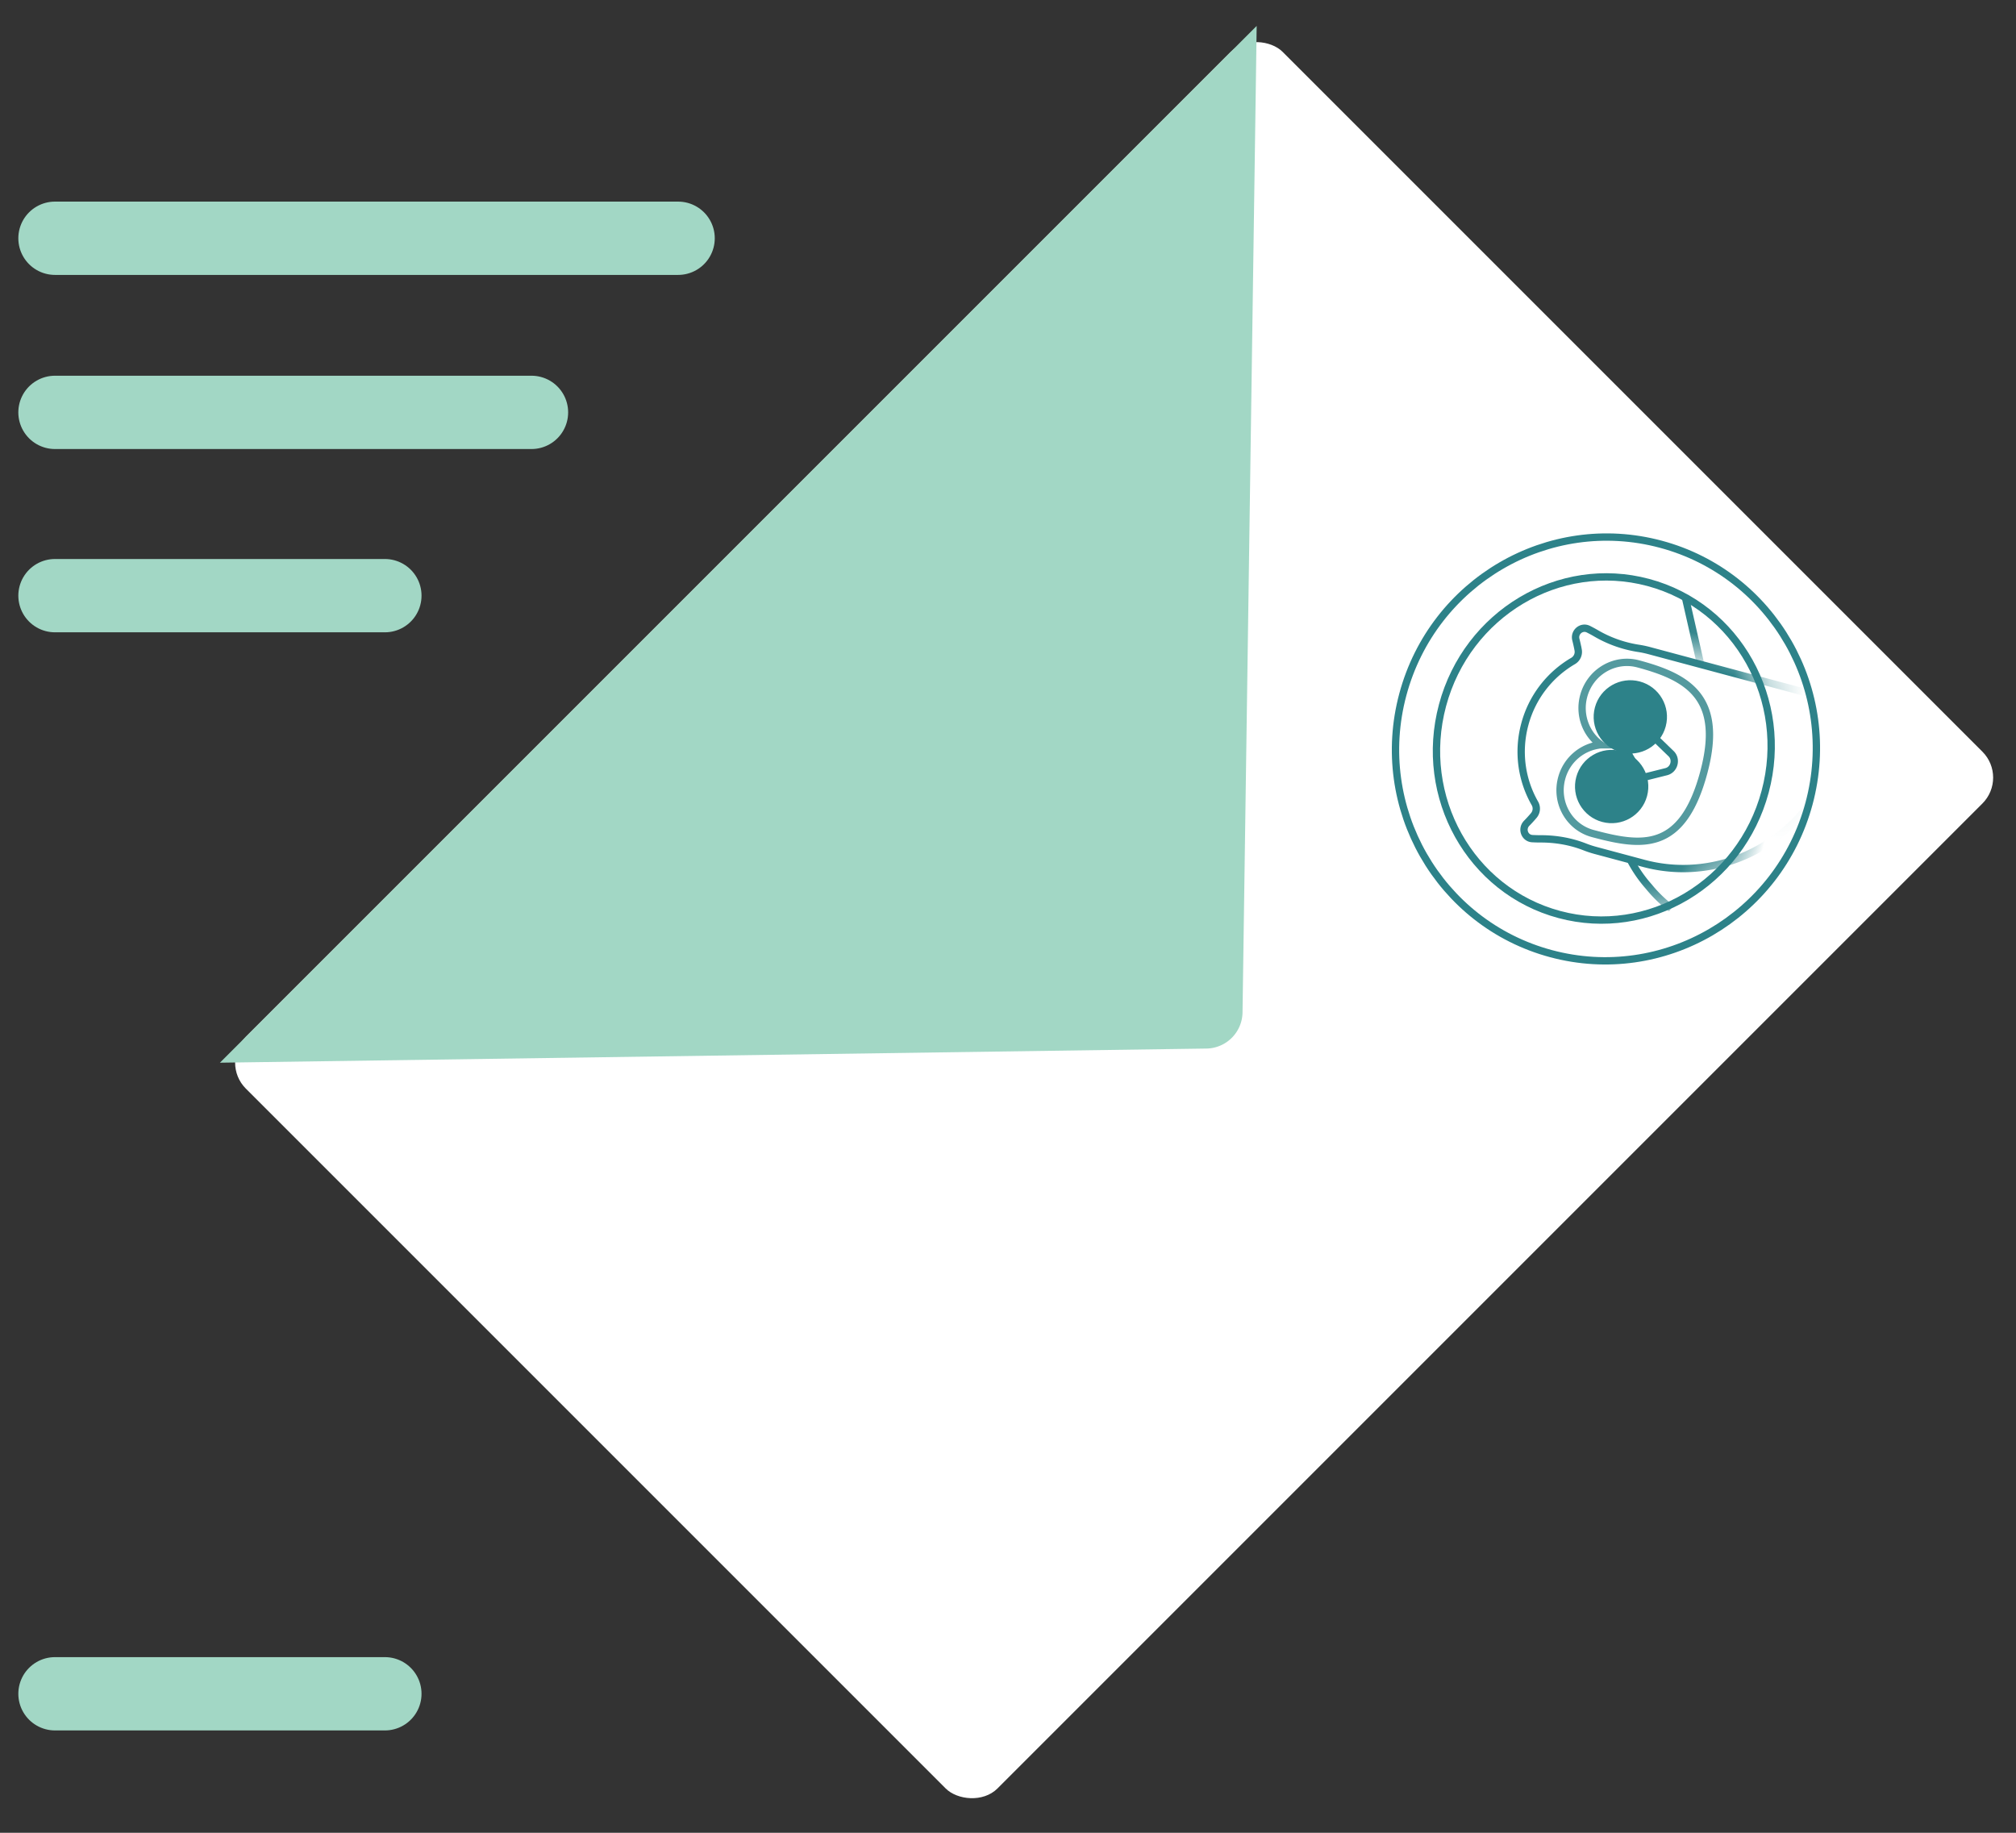 <svg xmlns="http://www.w3.org/2000/svg" xmlns:xlink="http://www.w3.org/1999/xlink" width="55" height="50" viewBox="0 0 55 50">
    <rect x="0" y="0" width="55" height="50" fill="#333333" stroke="none"/>
    <defs>
        <ellipse id="a" cx="4.689" cy="4.595" rx="4.689" ry="4.556"/>
    </defs>
    <g fill="none" fill-rule="evenodd">
        <g transform="rotate(-45 37.996 7.253)">
            <rect width="40" height="29" fill="#FFF" rx="1"/>
            <path fill="#A2D7C5" d="M0 0h40L20.697 18.757a1 1 0 0 1-1.394 0L0 0z"/>
            <g transform="rotate(-30 47.18 -37.187)">
                <ellipse cx="5.782" cy="5.737" fill="#FFF" stroke="#2D8289" stroke-width=".2" rx="5.782" ry="5.737"/>
                <g transform="translate(1.09 1.083)">
                    <mask id="b" fill="#fff">
                        <use xlink:href="#a"/>
                    </mask>
                    <use stroke="#2D8289" stroke-width=".2" xlink:href="#a"/>
                    <path stroke="#2D8289" stroke-width=".2" d="M7.589 10.352V5.094c0-.101-.006-.202-.017-.3a3.283 3.283 0 0 1 .097-1.216c.02-.074.038-.15.055-.23.044-.205-.18-.363-.364-.258-.084.047-.17.092-.256.133a.288.288 0 0 1-.326-.056 2.848 2.848 0 0 0-2.012-.825c-.787 0-1.499.316-2.011.825a.288.288 0 0 1-.326.055 3.838 3.838 0 0 1-.255-.132c-.186-.105-.409.053-.365.258.017.079.035.155.055.228.106.397.143.808.097 1.216-.011.1-.017.2-.017.302v1.363c0 1.732 1.063 3.225 2.586 3.895H2.505h5.946-.862z" mask="url(#b)"/>
                    <path stroke="#2D8289" stroke-width=".2" d="M4.766 4.491a1.234 1.234 0 0 0-1.16-.797c-.683 0-1.236.542-1.236 1.21 0 1.378.136 2.494 2.396 2.494 2.135 0 2.396-1.116 2.396-2.494 0-.668-.552-1.21-1.234-1.21-.535 0-.99.332-1.162.797z" mask="url(#b)" opacity=".901"/>
                    <path stroke="#2D8289" stroke-width=".2" d="M5.028 6.404l.274-.494a.143.143 0 0 0-.022-.169l-.404-.415a.144.144 0 0 0-.205 0l-.404.415a.143.143 0 0 0-.022.17l.274.493c.11.196.4.196.509 0" mask="url(#b)"/>
                    <g fill="#2D8289" mask="url(#b)">
                        <g transform="translate(3.382 4.763)">
                            <ellipse cx="2.327" cy=".307" rx="1" ry="1"/>
                            <ellipse cx=".36" cy=".307" rx="1" ry="1"/>
                        </g>
                    </g>
                    <path stroke="#2D8289" stroke-width=".2" d="M1.915 6.106a3.65 3.65 0 0 0-.55.652 3.625 3.625 0 0 0-.414.744" mask="url(#b)"/>
                    <path stroke="#2D8289" stroke-width=".2" d="M9.268 6.543l-1.662-.877" mask="url(#b)" transform="matrix(-1 0 0 1 16.874 0)"/>
                </g>
            </g>
        </g>
        <path stroke="#A2D7C5" stroke-linecap="round" stroke-width="2" d="M18.5 6.5h-17M14.5 11.25h-13M10.5 16.25h-9M10.5 46.208h-9"/>
    </g>
</svg>
